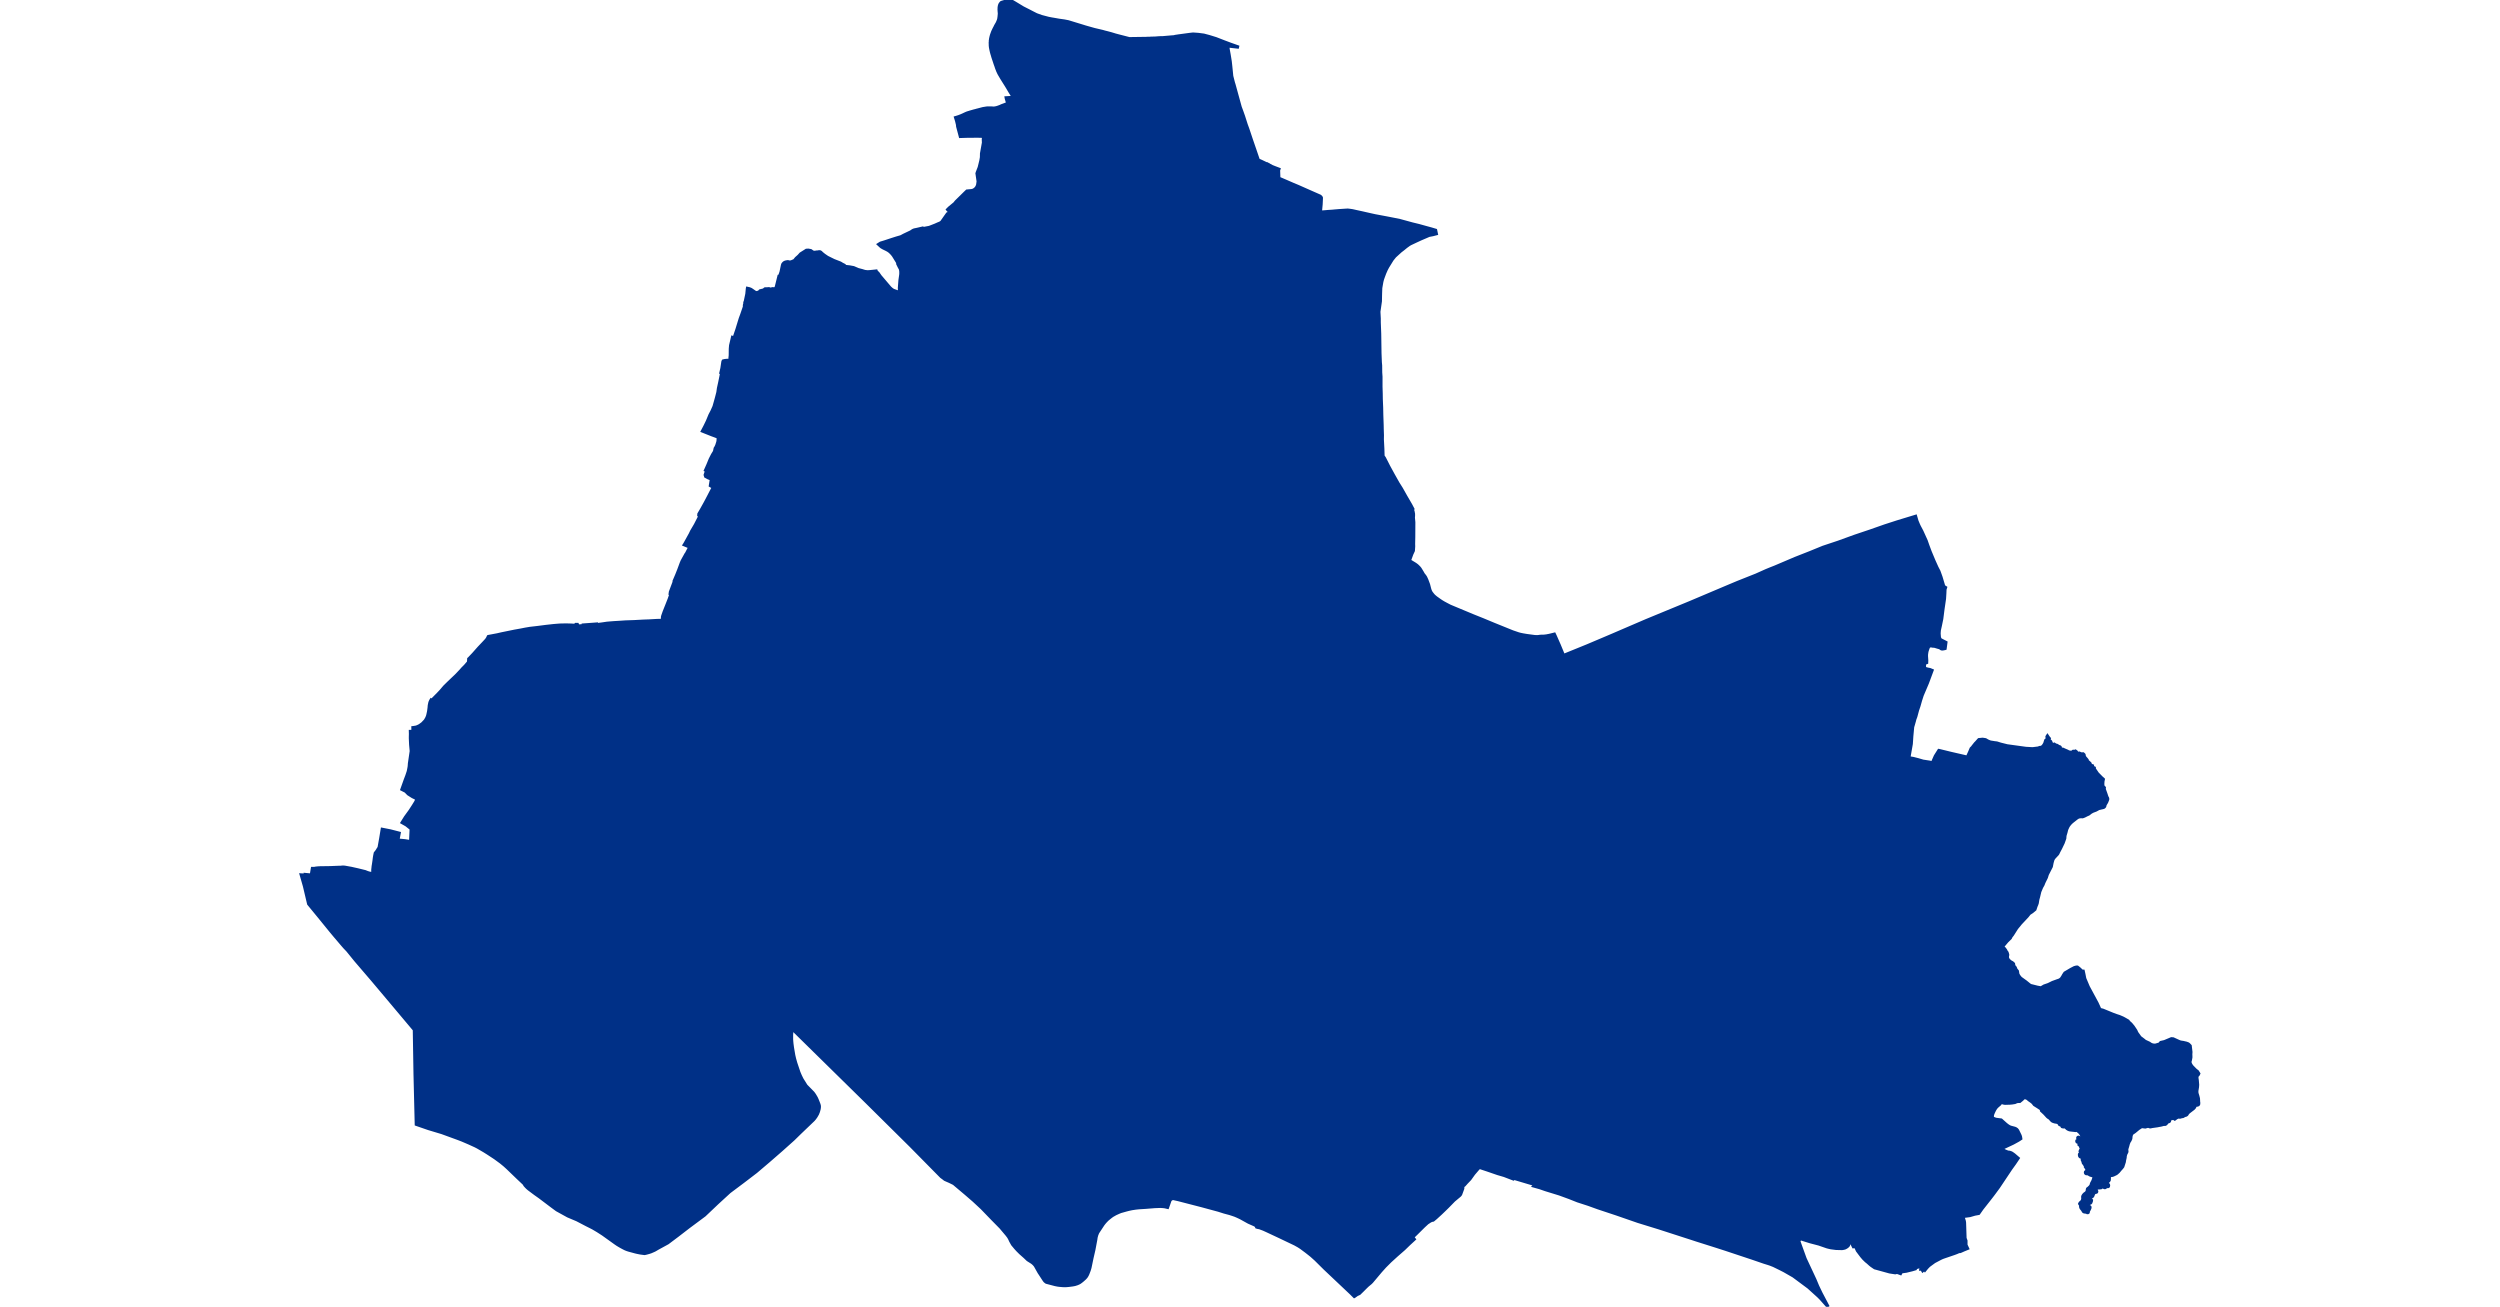 <?xml version="1.0" standalone="no"?>
<!DOCTYPE svg PUBLIC "-//W3C//DTD SVG 1.1//EN"
"http://www.w3.org/Graphics/SVG/1.1/DTD/svg11.dtd">
<svg height="115" version="1.1" viewBox="-315307 -7057809 26409 18188" width="220" xmlns="http://www.w3.org/2000/svg"><polygon fill="#003087" points=" -303935,-7057310 -303783,-7057271 -303570,-7057274 -303554,-7057274 -303520,-7057276 -303492,-7057276 -303488,-7057277 -303455,-7057278 -303421,-7057279 -303420,-7057279 -303395,-7057281 -303369,-7057283 -303344,-7057284 -303337,-7057284 -303319,-7057284 -303192,-7057295 -303162,-7057297 -303149,-7057300 -303142,-7057302 -303129,-7057304 -303115,-7057306 -303102,-7057308 -303089,-7057310 -303088,-7057310 -303014,-7057320 -302940,-7057330 -302895,-7057335 -302823,-7057330 -302746,-7057320 -302671,-7057300 -302577,-7057271 -302461,-7057226 -302384,-7057197 -302373,-7057193 -302257,-7057152 -302276,-7057154 -302311,-7057158 -302364,-7057164 -302389,-7057167 -302394,-7057167 -302398,-7057167 -302399,-7057167 -302406,-7057164 -302409,-7057154 -302408,-7057130 -302393,-7057047 -302378,-7056954 -302370,-7056881 -302357,-7056750 -302337,-7056671 -302332,-7056652 -302326,-7056634 -302321,-7056616 -302276,-7056452 -302239,-7056318 -302215,-7056253 -302201,-7056213 -302194,-7056194 -302156,-7056075 -302132,-7056009 -302083,-7055862 -302029,-7055705 -301987,-7055582 -301980,-7055579 -301944,-7055563 -301875,-7055530 -301867,-7055530 -301857,-7055523 -301847,-7055521 -301839,-7055513 -301820,-7055505 -301798,-7055492 -301763,-7055478 -301700,-7055454 -301701,-7055451 -301705,-7055439 -301702,-7055352 -301714,-7055333 -301706,-7055330 -301679,-7055319 -301593,-7055282 -301501,-7055242 -301436,-7055215 -301287,-7055149 -301128,-7055079 -301114,-7055066 -301109,-7055055 -301110,-7055030 -301113,-7054965 -301123,-7054858 -301109,-7054858 -301074,-7054860 -301017,-7054865 -300955,-7054869 -300936,-7054871 -300864,-7054877 -300759,-7054884 -300759,-7054884 -300754,-7054884 -300749,-7054884 -300744,-7054885 -300739,-7054884 -300733,-7054884 -300703,-7054880 -300682,-7054877 -300667,-7054874 -300623,-7054864 -300586,-7054856 -300581,-7054855 -300531,-7054844 -300492,-7054835 -300412,-7054817 -300362,-7054806 -300202,-7054776 -300099,-7054756 -300016,-7054739 -299844,-7054692 -299766,-7054673 -299750,-7054669 -299660,-7054644 -299583,-7054623 -299519,-7054604 -299514,-7054580 -299509,-7054556 -299560,-7054543 -299612,-7054533 -299637,-7054522 -299728,-7054483 -299795,-7054452 -299869,-7054417 -299890,-7054405 -299905,-7054394 -299926,-7054379 -299936,-7054371 -299936,-7054371 -299969,-7054344 -300008,-7054314 -300087,-7054242 -300124,-7054196 -300187,-7054094 -300206,-7054058 -300228,-7054008 -300248,-7053954 -300258,-7053926 -300268,-7053888 -300272,-7053865 -300283,-7053801 -300286,-7053721 -300287,-7053678 -300288,-7053617 -300309,-7053471 -300304,-7053375 -300304,-7053322 -300298,-7053164 -300294,-7052894 -300289,-7052767 -300285,-7052722 -300284,-7052624 -300280,-7052566 -300280,-7052493 -300280,-7052428 -300277,-7052332 -300276,-7052257 -300271,-7052138 -300269,-7052038 -300264,-7051895 -300263,-7051843 -300260,-7051752 -300261,-7051695 -300254,-7051561 -300251,-7051461 -300232,-7051434 -300172,-7051316 -300108,-7051199 -300042,-7051082 -299996,-7051009 -299933,-7050897 -299866,-7050782 -299837,-7050727 -299843,-7050721 -299833,-7050688 -299827,-7050656 -299827,-7050629 -299829,-7050604 -299823,-7050541 -299824,-7050335 -299826,-7050238 -299825,-7050206 -299827,-7050176 -299829,-7050145 -299851,-7050097 -299884,-7050006 -299802,-7049956 -299779,-7049939 -299765,-7049926 -299750,-7049911 -299736,-7049894 -299706,-7049845 -299691,-7049818 -299675,-7049798 -299664,-7049783 -299657,-7049771 -299642,-7049738 -299618,-7049674 -299600,-7049604 -299594,-7049588 -299587,-7049572 -299578,-7049558 -299565,-7049541 -299550,-7049523 -299538,-7049511 -299514,-7049491 -299465,-7049456 -299440,-7049439 -299407,-7049419 -299368,-7049398 -299318,-7049372 -298999,-7049239 -298864,-7049185 -298710,-7049121 -298448,-7049015 -298398,-7048998 -298369,-7048988 -298339,-7048980 -298305,-7048973 -298252,-7048964 -298139,-7048949 -298104,-7048948 -298089,-7048949 -298062,-7048953 -298036,-7048954 -298017,-7048954 -297995,-7048956 -297965,-7048960 -297954,-7048963 -297940,-7048965 -297867,-7048983 -297856,-7048960 -297800,-7048833 -297739,-7048686 -297407,-7048821 -297211,-7048904 -297051,-7048972 -296928,-7049025 -296586,-7049172 -295975,-7049424 -295467,-7049639 -295317,-7049702 -295058,-7049805 -294917,-7049868 -294861,-7049891 -294795,-7049917 -294513,-7050037 -294312,-7050116 -294126,-7050192 -293913,-7050263 -293690,-7050344 -293470,-7050418 -293265,-7050490 -293092,-7050546 -292839,-7050623 -292820,-7050557 -292810,-7050533 -292800,-7050509 -292788,-7050483 -292751,-7050413 -292692,-7050283 -292669,-7050217 -292637,-7050131 -292583,-7050002 -292542,-7049911 -292514,-7049857 -292485,-7049776 -292447,-7049648 -292422,-7049632 -292430,-7049606 -292432,-7049556 -292437,-7049475 -292457,-7049338 -292460,-7049316 -292475,-7049197 -292495,-7049100 -292509,-7049037 -292511,-7049011 -292512,-7048992 -292509,-7048953 -292508,-7048940 -292504,-7048927 -292498,-7048915 -292493,-7048908 -292491,-7048906 -292417,-7048868 -292428,-7048784 -292435,-7048782 -292451,-7048779 -292465,-7048777 -292471,-7048777 -292476,-7048778 -292484,-7048781 -292491,-7048786 -292499,-7048793 -292532,-7048802 -292574,-7048815 -292607,-7048817 -292615,-7048820 -292626,-7048821 -292633,-7048820 -292641,-7048818 -292648,-7048814 -292655,-7048809 -292660,-7048803 -292663,-7048796 -292670,-7048777 -292678,-7048753 -292682,-7048738 -292687,-7048704 -292688,-7048679 -292684,-7048618 -292685,-7048587 -292715,-7048575 -292716,-7048509 -292671,-7048496 -292639,-7048490 -292610,-7048478 -292675,-7048303 -292747,-7048134 -292770,-7048063 -292792,-7047985 -292812,-7047926 -292836,-7047837 -292851,-7047796 -292855,-7047778 -292871,-7047722 -292880,-7047692 -292892,-7047563 -292899,-7047456 -292932,-7047269 -292933,-7047263 -292869,-7047252 -292803,-7047235 -292735,-7047215 -292643,-7047201 -292597,-7047191 -292595,-7047207 -292594,-7047218 -292564,-7047286 -292515,-7047364 -292509,-7047363 -292345,-7047323 -292119,-7047271 -292087,-7047341 -292066,-7047391 -292048,-7047409 -292038,-7047423 -292006,-7047463 -291992,-7047477 -291962,-7047511 -291958,-7047515 -291906,-7047520 -291866,-7047514 -291835,-7047496 -291816,-7047488 -291810,-7047485 -291791,-7047480 -291771,-7047477 -291741,-7047472 -291708,-7047468 -291657,-7047452 -291565,-7047429 -291325,-7047396 -291302,-7047393 -291210,-7047388 -291130,-7047398 -291114,-7047405 -291101,-7047405 -291092,-7047408 -291076,-7047416 -291073,-7047418 -291066,-7047425 -291058,-7047435 -291050,-7047447 -291041,-7047463 -291028,-7047505 -291023,-7047509 -291007,-7047520 -291010,-7047557 -291004,-7047566 -290985,-7047538 -290978,-7047531 -290979,-7047528 -290981,-7047507 -290959,-7047489 -290948,-7047461 -290927,-7047446 -290917,-7047449 -290909,-7047452 -290891,-7047440 -290871,-7047435 -290860,-7047428 -290849,-7047420 -290832,-7047415 -290827,-7047411 -290825,-7047401 -290811,-7047383 -290790,-7047382 -290766,-7047371 -290726,-7047354 -290707,-7047342 -290694,-7047342 -290687,-7047340 -290680,-7047339 -290667,-7047337 -290647,-7047352 -290634,-7047353 -290625,-7047348 -290613,-7047355 -290600,-7047345 -290594,-7047331 -290577,-7047325 -290562,-7047328 -290533,-7047316 -290507,-7047317 -290496,-7047307 -290493,-7047300 -290492,-7047287 -290486,-7047274 -290478,-7047262 -290464,-7047247 -290451,-7047231 -290449,-7047218 -290412,-7047185 -290402,-7047160 -290377,-7047151 -290377,-7047133 -290354,-7047122 -290352,-7047121 -290352,-7047119 -290351,-7047106 -290327,-7047071 -290308,-7047043 -290252,-7046986 -290230,-7046967 -290226,-7046963 -290232,-7046933 -290233,-7046911 -290234,-7046898 -290233,-7046886 -290234,-7046871 -290212,-7046846 -290214,-7046826 -290191,-7046762 -290176,-7046716 -290169,-7046705 -290166,-7046696 -290165,-7046688 -290166,-7046681 -290178,-7046650 -290186,-7046635 -290202,-7046609 -290205,-7046593 -290208,-7046585 -290214,-7046578 -290219,-7046574 -290225,-7046571 -290290,-7046556 -290330,-7046534 -290373,-7046518 -290386,-7046511 -290399,-7046504 -290431,-7046479 -290463,-7046465 -290479,-7046456 -290504,-7046445 -290515,-7046442 -290523,-7046442 -290536,-7046443 -290561,-7046440 -290575,-7046436 -290585,-7046430 -290595,-7046424 -290660,-7046373 -290679,-7046356 -290695,-7046338 -290708,-7046321 -290717,-7046307 -290724,-7046292 -290733,-7046273 -290739,-7046255 -290746,-7046226 -290760,-7046179 -290763,-7046141 -290785,-7046079 -290821,-7046004 -290846,-7045957 -290856,-7045936 -290860,-7045928 -290865,-7045921 -290909,-7045874 -290922,-7045856 -290926,-7045847 -290930,-7045838 -290940,-7045801 -290950,-7045749 -291006,-7045639 -291019,-7045597 -291053,-7045528 -291066,-7045495 -291085,-7045461 -291111,-7045399 -291128,-7045327 -291138,-7045291 -291146,-7045241 -291153,-7045220 -291160,-7045204 -291165,-7045191 -291178,-7045152 -291218,-7045119 -291255,-7045095 -291286,-7045056 -291380,-7044956 -291386,-7044948 -291432,-7044892 -291491,-7044799 -291510,-7044775 -291520,-7044754 -291568,-7044707 -291604,-7044664 -291625,-7044641 -291630,-7044636 -291635,-7044630 -291618,-7044622 -291609,-7044613 -291601,-7044605 -291585,-7044583 -291579,-7044569 -291566,-7044552 -291560,-7044533 -291557,-7044519 -291559,-7044508 -291561,-7044498 -291561,-7044488 -291559,-7044473 -291553,-7044460 -291542,-7044445 -291524,-7044429 -291510,-7044419 -291495,-7044412 -291476,-7044395 -291472,-7044367 -291451,-7044341 -291443,-7044318 -291422,-7044292 -291416,-7044252 -291402,-7044226 -291378,-7044196 -291307,-7044145 -291255,-7044103 -291240,-7044093 -291208,-7044085 -291144,-7044069 -291093,-7044060 -291049,-7044086 -290991,-7044106 -290932,-7044135 -290863,-7044160 -290847,-7044165 -290835,-7044170 -290826,-7044176 -290818,-7044182 -290811,-7044188 -290806,-7044195 -290791,-7044218 -290779,-7044240 -290761,-7044267 -290676,-7044317 -290628,-7044342 -290602,-7044349 -290587,-7044349 -290557,-7044325 -290523,-7044292 -290506,-7044292 -290496,-7044247 -290485,-7044190 -290436,-7044074 -290313,-7043846 -290274,-7043760 -290232,-7043749 -290093,-7043692 -290047,-7043675 -290004,-7043661 -289992,-7043656 -289957,-7043641 -289936,-7043630 -289915,-7043618 -289882,-7043599 -289870,-7043582 -289854,-7043569 -289839,-7043554 -289810,-7043519 -289774,-7043465 -289760,-7043434 -289715,-7043371 -289657,-7043327 -289652,-7043320 -289587,-7043290 -289575,-7043281 -289563,-7043274 -289551,-7043269 -289539,-7043265 -289524,-7043263 -289510,-7043262 -289498,-7043263 -289457,-7043275 -289445,-7043278 -289443,-7043280 -289426,-7043300 -289374,-7043312 -289279,-7043352 -289253,-7043350 -289249,-7043348 -289179,-7043316 -289162,-7043309 -289147,-7043305 -289135,-7043303 -289114,-7043300 -289071,-7043290 -289052,-7043283 -289045,-7043280 -289035,-7043272 -289017,-7043253 -289007,-7043167 -289009,-7043137 -289008,-7043109 -289008,-7043092 -289015,-7043053 -289021,-7043034 -289019,-7043016 -289015,-7043005 -289009,-7042993 -289002,-7042981 -288990,-7042965 -288944,-7042918 -288916,-7042896 -288898,-7042867 -288905,-7042852 -288919,-7042836 -288922,-7042831 -288924,-7042823 -288923,-7042801 -288919,-7042774 -288914,-7042713 -288914,-7042711 -288916,-7042680 -288924,-7042631 -288925,-7042612 -288923,-7042593 -288912,-7042557 -288903,-7042522 -288902,-7042509 -288900,-7042471 -288898,-7042459 -288899,-7042448 -288900,-7042440 -288902,-7042437 -288906,-7042433 -288913,-7042430 -288920,-7042428 -288945,-7042425 -288956,-7042398 -288964,-7042389 -288972,-7042380 -289035,-7042332 -289051,-7042317 -289058,-7042305 -289063,-7042297 -289068,-7042293 -289074,-7042289 -289095,-7042283 -289101,-7042280 -289114,-7042272 -289118,-7042270 -289137,-7042267 -289158,-7042261 -289163,-7042261 -289179,-7042263 -289188,-7042261 -289209,-7042251 -289232,-7042234 -289243,-7042241 -289250,-7042245 -289293,-7042236 -289299,-7042233 -289303,-7042230 -289305,-7042227 -289307,-7042221 -289304,-7042211 -289305,-7042208 -289306,-7042204 -289309,-7042201 -289312,-7042199 -289316,-7042198 -289320,-7042198 -289324,-7042198 -289326,-7042200 -289328,-7042203 -289330,-7042207 -289336,-7042188 -289354,-7042167 -289360,-7042163 -289365,-7042161 -289369,-7042160 -289376,-7042162 -289388,-7042160 -289426,-7042150 -289450,-7042146 -289475,-7042141 -289553,-7042130 -289568,-7042126 -289577,-7042126 -289583,-7042128 -289592,-7042132 -289611,-7042133 -289642,-7042124 -289693,-7042130 -289738,-7042101 -289790,-7042058 -289828,-7042032 -289839,-7042005 -289841,-7041992 -289844,-7041963 -289854,-7041939 -289868,-7041917 -289873,-7041905 -289879,-7041889 -289887,-7041859 -289897,-7041826 -289900,-7041815 -289900,-7041805 -289898,-7041784 -289898,-7041780 -289900,-7041774 -289909,-7041756 -289915,-7041744 -289919,-7041728 -289922,-7041714 -289923,-7041697 -289932,-7041657 -289934,-7041639 -289955,-7041574 -289970,-7041554 -289990,-7041532 -290015,-7041502 -290026,-7041492 -290037,-7041482 -290048,-7041474 -290081,-7041458 -290099,-7041451 -290144,-7041445 -290142,-7041414 -290143,-7041396 -290144,-7041385 -290147,-7041379 -290151,-7041373 -290155,-7041369 -290176,-7041355 -290178,-7041353 -290180,-7041349 -290180,-7041344 -290178,-7041340 -290175,-7041335 -290171,-7041333 -290162,-7041328 -290159,-7041325 -290157,-7041323 -290154,-7041317 -290153,-7041311 -290154,-7041304 -290155,-7041299 -290157,-7041296 -290160,-7041295 -290163,-7041294 -290170,-7041295 -290177,-7041297 -290182,-7041300 -290185,-7041302 -290189,-7041306 -290191,-7041308 -290196,-7041308 -290198,-7041306 -290194,-7041288 -290194,-7041286 -290195,-7041284 -290198,-7041282 -290203,-7041280 -290208,-7041280 -290214,-7041282 -290232,-7041290 -290240,-7041291 -290243,-7041290 -290258,-7041279 -290283,-7041276 -290298,-7041276 -290306,-7041274 -290312,-7041272 -290321,-7041266 -290326,-7041259 -290327,-7041252 -290326,-7041243 -290318,-7041228 -290319,-7041221 -290320,-7041219 -290322,-7041217 -290325,-7041216 -290346,-7041211 -290350,-7041207 -290359,-7041204 -290361,-7041202 -290364,-7041197 -290363,-7041190 -290372,-7041167 -290375,-7041161 -290380,-7041156 -290386,-7041152 -290392,-7041149 -290406,-7041148 -290414,-7041137 -290416,-7041131 -290417,-7041123 -290417,-7041122 -290413,-7041118 -290410,-7041117 -290392,-7041105 -290391,-7041104 -290392,-7041094 -290397,-7041080 -290400,-7041072 -290404,-7041067 -290420,-7041059 -290444,-7041050 -290448,-7041046 -290449,-7041031 -290447,-7041026 -290432,-7041020 -290417,-7041015 -290413,-7041011 -290412,-7041008 -290412,-7040999 -290421,-7040976 -290432,-7040958 -290434,-7040952 -290436,-7040938 -290437,-7040935 -290442,-7040932 -290445,-7040932 -290449,-7040932 -290455,-7040936 -290479,-7040941 -290488,-7040941 -290494,-7040943 -290500,-7040946 -290503,-7040949 -290508,-7040956 -290510,-7040963 -290530,-7040988 -290536,-7040996 -290541,-7041009 -290542,-7041016 -290542,-7041036 -290543,-7041042 -290551,-7041049 -290553,-7041051 -290555,-7041055 -290554,-7041057 -290549,-7041067 -290546,-7041070 -290532,-7041082 -290524,-7041091 -290518,-7041101 -290515,-7041111 -290512,-7041120 -290512,-7041130 -290513,-7041152 -290512,-7041158 -290509,-7041165 -290503,-7041175 -290494,-7041186 -290488,-7041192 -290466,-7041208 -290460,-7041215 -290457,-7041219 -290453,-7041227 -290450,-7041234 -290448,-7041255 -290446,-7041262 -290443,-7041266 -290432,-7041273 -290410,-7041294 -290403,-7041303 -290398,-7041311 -290393,-7041325 -290391,-7041336 -290370,-7041376 -290360,-7041406 -290352,-7041439 -290394,-7041450 -290413,-7041457 -290433,-7041470 -290438,-7041472 -290444,-7041473 -290463,-7041474 -290469,-7041477 -290472,-7041480 -290474,-7041484 -290475,-7041489 -290475,-7041494 -290474,-7041498 -290471,-7041501 -290461,-7041508 -290458,-7041512 -290456,-7041516 -290455,-7041523 -290455,-7041531 -290457,-7041540 -290462,-7041550 -290476,-7041570 -290474,-7041585 -290487,-7041599 -290489,-7041603 -290495,-7041621 -290504,-7041623 -290511,-7041649 -290519,-7041665 -290519,-7041671 -290519,-7041676 -290512,-7041700 -290512,-7041703 -290519,-7041705 -290529,-7041703 -290541,-7041706 -290549,-7041710 -290552,-7041714 -290555,-7041719 -290557,-7041724 -290558,-7041733 -290558,-7041743 -290557,-7041746 -290555,-7041748 -290552,-7041750 -290546,-7041753 -290543,-7041756 -290540,-7041760 -290540,-7041764 -290540,-7041768 -290541,-7041771 -290546,-7041777 -290549,-7041785 -290548,-7041790 -290537,-7041814 -290533,-7041824 -290533,-7041829 -290536,-7041838 -290543,-7041848 -290544,-7041864 -290546,-7041866 -290553,-7041871 -290557,-7041874 -290561,-7041874 -290564,-7041876 -290565,-7041884 -290561,-7041897 -290561,-7041904 -290564,-7041907 -290568,-7041910 -290580,-7041914 -290587,-7041914 -290591,-7041916 -290594,-7041921 -290595,-7041928 -290594,-7041932 -290591,-7041934 -290578,-7041938 -290572,-7041941 -290569,-7041945 -290567,-7041950 -290568,-7041954 -290570,-7041957 -290579,-7041963 -290582,-7041969 -290582,-7041972 -290581,-7041976 -290577,-7041980 -290574,-7041981 -290570,-7041981 -290565,-7041979 -290556,-7041970 -290551,-7041967 -290545,-7041965 -290539,-7041964 -290535,-7041966 -290530,-7041970 -290527,-7041975 -290525,-7041980 -290524,-7041985 -290524,-7041992 -290528,-7042007 -290536,-7042022 -290551,-7042042 -290560,-7042052 -290583,-7042071 -290592,-7042076 -290598,-7042077 -290604,-7042077 -290613,-7042075 -290691,-7042084 -290705,-7042088 -290714,-7042092 -290729,-7042101 -290755,-7042126 -290782,-7042125 -290792,-7042127 -290799,-7042129 -290802,-7042133 -290803,-7042139 -290806,-7042144 -290812,-7042149 -290834,-7042157 -290842,-7042171 -290855,-7042184 -290868,-7042189 -290902,-7042195 -290918,-7042200 -290929,-7042204 -290935,-7042207 -290948,-7042218 -290970,-7042244 -290974,-7042247 -290986,-7042254 -291003,-7042267 -291044,-7042312 -291087,-7042352 -291088,-7042372 -291137,-7042404 -291186,-7042435 -291206,-7042461 -291228,-7042479 -291264,-7042504 -291272,-7042513 -291284,-7042521 -291294,-7042526 -291305,-7042530 -291316,-7042531 -291327,-7042530 -291335,-7042528 -291338,-7042526 -291357,-7042506 -291389,-7042480 -291408,-7042480 -291430,-7042477 -291458,-7042465 -291494,-7042459 -291525,-7042456 -291591,-7042454 -291604,-7042455 -291617,-7042458 -291630,-7042462 -291649,-7042469 -291665,-7042443 -291702,-7042411 -291716,-7042397 -291725,-7042384 -291733,-7042373 -291743,-7042354 -291756,-7042327 -291764,-7042308 -291768,-7042295 -291770,-7042288 -291771,-7042265 -291771,-7042251 -291754,-7042243 -291729,-7042233 -291716,-7042230 -291648,-7042221 -291581,-7042161 -291555,-7042141 -291539,-7042131 -291525,-7042124 -291510,-7042119 -291460,-7042106 -291444,-7042099 -291431,-7042090 -291419,-7042075 -291387,-7042010 -291381,-7041994 -291378,-7041982 -291375,-7041962 -291410,-7041939 -291483,-7041899 -291638,-7041826 -291622,-7041805 -291606,-7041796 -291590,-7041788 -291555,-7041774 -291541,-7041773 -291532,-7041772 -291516,-7041767 -291504,-7041762 -291490,-7041753 -291469,-7041738 -291412,-7041689 -291461,-7041616 -291515,-7041541 -291684,-7041288 -291748,-7041201 -291757,-7041189 -291796,-7041138 -291914,-7040988 -291961,-7040921 -292015,-7040911 -292084,-7040891 -292181,-7040878 -292161,-7040813 -292158,-7040792 -292151,-7040576 -292138,-7040540 -292138,-7040482 -292116,-7040434 -292170,-7040412 -292217,-7040391 -292236,-7040390 -292268,-7040376 -292303,-7040363 -292438,-7040317 -292466,-7040307 -292494,-7040294 -292579,-7040249 -292654,-7040194 -292683,-7040164 -292709,-7040132 -292718,-7040143 -292740,-7040124 -292752,-7040145 -292766,-7040145 -292758,-7040189 -292841,-7040163 -292843,-7040150 -292887,-7040137 -292969,-7040117 -293036,-7040108 -293049,-7040084 -293096,-7040101 -293122,-7040095 -293200,-7040107 -293287,-7040131 -293407,-7040164 -293451,-7040194 -293471,-7040210 -293503,-7040239 -293528,-7040259 -293562,-7040292 -293591,-7040326 -293649,-7040403 -293674,-7040459 -293704,-7040457 -293757,-7040564 -293767,-7040509 -293768,-7040496 -293770,-7040486 -293773,-7040478 -293777,-7040472 -293783,-7040466 -293792,-7040458 -293804,-7040450 -293815,-7040444 -293826,-7040439 -293840,-7040436 -293854,-7040433 -293866,-7040432 -293946,-7040434 -294016,-7040443 -294043,-7040449 -294071,-7040456 -294184,-7040495 -294306,-7040527 -294386,-7040552 -294446,-7040571 -294451,-7040559 -294465,-7040535 -294436,-7040454 -294377,-7040291 -294240,-7039998 -294202,-7039907 -294155,-7039809 -294056,-7039621 -294162,-7039740 -294191,-7039769 -294328,-7039893 -294538,-7040049 -294667,-7040123 -294722,-7040151 -294814,-7040196 -294862,-7040215 -294892,-7040225 -294947,-7040242 -295107,-7040297 -295480,-7040421 -295607,-7040462 -295885,-7040550 -295946,-7040570 -296410,-7040720 -296702,-7040810 -296999,-7040913 -297258,-7040999 -297391,-7041047 -297542,-7041096 -297658,-7041142 -297795,-7041192 -297990,-7041252 -298068,-7041279 -298150,-7041302 -298131,-7041321 -298429,-7041410 -298438,-7041401 -298563,-7041449 -298655,-7041476 -298797,-7041525 -298909,-7041562 -298932,-7041540 -298935,-7041536 -298989,-7041473 -299042,-7041399 -299090,-7041349 -299120,-7041315 -299143,-7041298 -299141,-7041283 -299141,-7041273 -299142,-7041266 -299171,-7041187 -299180,-7041175 -299187,-7041168 -299198,-7041159 -299265,-7041103 -299352,-7041014 -299399,-7040968 -299447,-7040922 -299517,-7040858 -299553,-7040828 -299573,-7040824 -299583,-7040820 -299600,-7040811 -299621,-7040797 -299634,-7040789 -299684,-7040743 -299796,-7040632 -299839,-7040591 -299831,-7040583 -299826,-7040573 -299817,-7040562 -299891,-7040494 -299960,-7040427 -300062,-7040338 -300152,-7040256 -300226,-7040182 -300286,-7040115 -300408,-7039970 -300425,-7039953 -300465,-7039920 -300487,-7039899 -300537,-7039849 -300581,-7039806 -300614,-7039791 -300649,-7039766 -300651,-7039765 -300696,-7039810 -301062,-7040156 -301187,-7040280 -301246,-7040333 -301281,-7040361 -301322,-7040393 -301392,-7040445 -301426,-7040467 -301476,-7040495 -301696,-7040600 -301869,-7040681 -301913,-7040701 -301972,-7040723 -301988,-7040725 -302010,-7040731 -302016,-7040744 -302030,-7040758 -302121,-7040798 -302231,-7040859 -302256,-7040871 -302282,-7040883 -302310,-7040895 -302345,-7040907 -302385,-7040920 -302460,-7040940 -302542,-7040966 -302771,-7041028 -303100,-7041113 -303181,-7041131 -303214,-7041108 -303250,-7041005 -303289,-7041014 -303316,-7041017 -303352,-7041019 -303429,-7041016 -303555,-7041006 -303650,-7041000 -303696,-7040995 -303748,-7040987 -303790,-7040978 -303825,-7040969 -303903,-7040947 -303930,-7040936 -303974,-7040916 -304018,-7040891 -304040,-7040875 -304075,-7040847 -304090,-7040834 -304116,-7040807 -304133,-7040787 -304149,-7040766 -304220,-7040658 -304223,-7040653 -304236,-7040621 -304245,-7040587 -304249,-7040558 -304276,-7040414 -304302,-7040301 -304330,-7040166 -304341,-7040129 -304360,-7040080 -304368,-7040063 -304377,-7040047 -304385,-7040036 -304400,-7040019 -304430,-7039992 -304452,-7039974 -304470,-7039961 -304488,-7039951 -304509,-7039942 -304541,-7039932 -304573,-7039926 -304628,-7039919 -304666,-7039916 -304690,-7039916 -304713,-7039917 -304758,-7039921 -304780,-7039924 -304815,-7039931 -304936,-7039963 -304950,-7039973 -304958,-7039980 -304968,-7039993 -305022,-7040076 -305038,-7040100 -305088,-7040189 -305094,-7040198 -305106,-7040212 -305119,-7040225 -305130,-7040234 -305138,-7040240 -305195,-7040276 -305238,-7040317 -305299,-7040371 -305340,-7040412 -305367,-7040442 -305407,-7040490 -305434,-7040538 -305449,-7040571 -305463,-7040595 -305485,-7040624 -305570,-7040725 -305690,-7040847 -305834,-7040996 -305948,-7041102 -306059,-7041198 -306224,-7041337 -306283,-7041366 -306345,-7041393 -306353,-7041398 -306361,-7041405 -306399,-7041433 -306824,-7041864 -307439,-7042473 -308477,-7043493 -308481,-7043439 -308483,-7043404 -308483,-7043369 -308483,-7043344 -308481,-7043317 -308478,-7043283 -308471,-7043230 -308453,-7043123 -308441,-7043071 -308424,-7043011 -308381,-7042883 -308360,-7042834 -308338,-7042789 -308281,-7042698 -308231,-7042647 -308184,-7042599 -308168,-7042577 -308159,-7042563 -308139,-7042529 -308128,-7042505 -308114,-7042470 -308102,-7042439 -308099,-7042428 -308097,-7042420 -308096,-7042406 -308097,-7042391 -308100,-7042372 -308109,-7042339 -308122,-7042306 -308142,-7042271 -308161,-7042244 -308179,-7042223 -308365,-7042045 -308458,-7041954 -308628,-7041802 -308805,-7041648 -308978,-7041501 -309152,-7041368 -309348,-7041221 -309519,-7041064 -309695,-7040897 -309913,-7040735 -310074,-7040611 -310207,-7040511 -310346,-7040435 -310385,-7040412 -310402,-7040404 -310441,-7040387 -310465,-7040379 -310505,-7040368 -310528,-7040363 -310560,-7040367 -310589,-7040371 -310634,-7040380 -310659,-7040386 -310751,-7040411 -310772,-7040418 -310795,-7040427 -310821,-7040440 -310851,-7040456 -310879,-7040472 -310907,-7040489 -310935,-7040508 -311108,-7040632 -311181,-7040679 -311247,-7040718 -311286,-7040738 -311336,-7040763 -311468,-7040832 -311596,-7040886 -311750,-7040971 -311815,-7041019 -311987,-7041149 -312052,-7041195 -312139,-7041260 -312161,-7041279 -312175,-7041293 -312194,-7041314 -312206,-7041335 -312297,-7041421 -312435,-7041554 -312478,-7041593 -312528,-7041634 -312610,-7041694 -312712,-7041761 -312760,-7041791 -312851,-7041844 -312884,-7041861 -312974,-7041902 -313065,-7041941 -313127,-7041965 -313349,-7042046 -313535,-7042102 -313706,-7042161 -313723,-7042863 -313733,-7043478 -314181,-7044011 -314315,-7044170 -314549,-7044443 -314662,-7044582 -314704,-7044626 -314738,-7044665 -314822,-7044764 -314830,-7044773 -314891,-7044846 -315066,-7045061 -315204,-7045229 -315262,-7045475 -315307,-7045632 -315294,-7045631 -315286,-7045631 -315267,-7045629 -315249,-7045628 -315250,-7045638 -315154,-7045629 -315149,-7045653 -315163,-7045656 -315152,-7045722 -315125,-7045722 -315111,-7045725 -315105,-7045726 -315091,-7045728 -315089,-7045728 -315066,-7045730 -315045,-7045731 -314904,-7045733 -314778,-7045738 -314759,-7045738 -314750,-7045739 -314741,-7045740 -314736,-7045741 -314727,-7045741 -314718,-7045741 -314709,-7045740 -314700,-7045739 -314683,-7045736 -314666,-7045733 -314650,-7045730 -314610,-7045723 -314571,-7045714 -314517,-7045702 -314509,-7045700 -314436,-7045682 -314419,-7045678 -314416,-7045677 -314411,-7045675 -314402,-7045671 -314397,-7045669 -314380,-7045663 -314368,-7045659 -314355,-7045656 -314342,-7045653 -314338,-7045653 -314326,-7045651 -314314,-7045651 -314308,-7045650 -314310,-7045662 -314311,-7045674 -314311,-7045678 -314311,-7045689 -314311,-7045701 -314311,-7045705 -314309,-7045723 -314307,-7045741 -314307,-7045744 -314306,-7045750 -314304,-7045765 -314303,-7045769 -314294,-7045829 -314289,-7045870 -314284,-7045901 -314281,-7045915 -314277,-7045935 -314267,-7045948 -314265,-7045950 -314255,-7045963 -314252,-7045968 -314243,-7045981 -314242,-7045984 -314237,-7045992 -314233,-7045997 -314223,-7046016 -314201,-7046139 -314180,-7046267 -314068,-7046245 -313944,-7046213 -313962,-7046117 -313865,-7046108 -313785,-7046095 -313784,-7046120 -313777,-7046274 -313843,-7046327 -313903,-7046361 -313857,-7046435 -313793,-7046523 -313745,-7046597 -313710,-7046654 -313698,-7046693 -313757,-7046721 -313817,-7046759 -313853,-7046796 -313906,-7046823 -313859,-7046955 -313837,-7047013 -313825,-7047049 -313818,-7047070 -313815,-7047083 -313807,-7047124 -313804,-7047143 -313801,-7047184 -313780,-7047328 -313776,-7047355 -313784,-7047444 -313788,-7047530 -313788,-7047556 -313787,-7047593 -313788,-7047629 -313787,-7047629 -313752,-7047631 -313753,-7047682 -313744,-7047683 -313708,-7047689 -313688,-7047696 -313658,-7047711 -313620,-7047739 -313581,-7047780 -313562,-7047812 -313550,-7047840 -313546,-7047855 -313544,-7047862 -313535,-7047904 -313533,-7047916 -313527,-7047963 -313525,-7047989 -313522,-7048005 -313516,-7048033 -313505,-7048058 -313500,-7048066 -313492,-7048060 -313403,-7048150 -313367,-7048188 -313313,-7048251 -313252,-7048311 -313190,-7048370 -313151,-7048407 -313089,-7048472 -313060,-7048505 -313024,-7048541 -312979,-7048593 -312976,-7048639 -312971,-7048643 -312911,-7048706 -312833,-7048794 -312776,-7048854 -312747,-7048885 -312727,-7048907 -312711,-7048932 -312705,-7048947 -312703,-7048950 -312581,-7048973 -312520,-7048987 -312339,-7049024 -312255,-7049039 -312189,-7049052 -312124,-7049063 -312020,-7049075 -311895,-7049091 -311794,-7049102 -311758,-7049105 -311722,-7049108 -311685,-7049110 -311662,-7049110 -311625,-7049111 -311589,-7049110 -311552,-7049109 -311516,-7049107 -311505,-7049107 -311494,-7049107 -311486,-7049118 -311464,-7049118 -311459,-7049106 -311457,-7049101 -311453,-7049097 -311387,-7049100 -311387,-7049105 -311386,-7049110 -311276,-7049118 -311195,-7049124 -311194,-7049120 -311194,-7049115 -311124,-7049124 -311049,-7049135 -310964,-7049142 -310881,-7049147 -310792,-7049153 -310673,-7049157 -310544,-7049164 -310463,-7049167 -310359,-7049173 -310281,-7049175 -310280,-7049182 -310280,-7049200 -310279,-7049225 -310275,-7049239 -310255,-7049296 -310217,-7049391 -310186,-7049470 -310163,-7049536 -310173,-7049543 -310169,-7049571 -310140,-7049648 -310110,-7049728 -310114,-7049730 -310081,-7049807 -310052,-7049880 -310018,-7049972 -310006,-7050000 -310005,-7050002 -309953,-7050096 -309945,-7050106 -309921,-7050153 -309906,-7050181 -309899,-7050195 -309908,-7050199 -309928,-7050207 -309976,-7050227 -309974,-7050230 -309960,-7050254 -309892,-7050377 -309875,-7050413 -309821,-7050505 -309762,-7050620 -309762,-7050629 -309774,-7050638 -309773,-7050655 -309732,-7050725 -309682,-7050815 -309643,-7050889 -309586,-7050999 -309571,-7051024 -309569,-7051026 -309579,-7051031 -309613,-7051050 -309599,-7051139 -309599,-7051142 -309628,-7051153 -309643,-7051159 -309679,-7051179 -309680,-7051185 -309683,-7051192 -309685,-7051199 -309678,-7051221 -309665,-7051255 -309664,-7051259 -309674,-7051262 -309680,-7051265 -309647,-7051339 -309615,-7051417 -309584,-7051478 -309557,-7051522 -309553,-7051535 -309546,-7051569 -309534,-7051588 -309523,-7051613 -309509,-7051657 -309506,-7051674 -309504,-7051703 -309498,-7051714 -309495,-7051720 -309538,-7051738 -309595,-7051759 -309713,-7051806 -309723,-7051810 -309694,-7051865 -309684,-7051885 -309654,-7051947 -309617,-7052036 -309614,-7052041 -309610,-7052049 -309591,-7052085 -309562,-7052150 -309541,-7052224 -309527,-7052275 -309508,-7052349 -309500,-7052406 -309482,-7052488 -309457,-7052611 -309467,-7052619 -309452,-7052684 -309439,-7052772 -309435,-7052783 -309434,-7052785 -309415,-7052790 -309398,-7052792 -309377,-7052794 -309364,-7052792 -309344,-7052789 -309343,-7052793 -309336,-7052863 -309335,-7052955 -309331,-7053002 -309305,-7053113 -309283,-7053105 -309242,-7053227 -309198,-7053371 -309193,-7053385 -309176,-7053431 -309139,-7053539 -309139,-7053562 -309131,-7053594 -309133,-7053601 -309127,-7053613 -309105,-7053718 -309098,-7053791 -309097,-7053796 -309070,-7053790 -309050,-7053782 -309036,-7053773 -308980,-7053734 -308939,-7053743 -308930,-7053750 -308926,-7053756 -308922,-7053760 -308919,-7053762 -308903,-7053765 -308885,-7053770 -308872,-7053772 -308853,-7053788 -308846,-7053789 -308826,-7053789 -308800,-7053791 -308789,-7053789 -308777,-7053783 -308749,-7053791 -308723,-7053789 -308712,-7053793 -308707,-7053796 -308703,-7053801 -308700,-7053806 -308695,-7053816 -308681,-7053873 -308658,-7053966 -308645,-7053970 -308642,-7053986 -308629,-7054024 -308609,-7054119 -308605,-7054131 -308600,-7054138 -308593,-7054146 -308586,-7054152 -308578,-7054157 -308567,-7054161 -308556,-7054164 -308534,-7054167 -308518,-7054163 -308508,-7054162 -308499,-7054162 -308483,-7054166 -308441,-7054184 -308435,-7054193 -308418,-7054214 -308382,-7054246 -308355,-7054276 -308282,-7054322 -308278,-7054325 -308273,-7054326 -308249,-7054327 -308216,-7054321 -308187,-7054301 -308180,-7054299 -308167,-7054297 -308157,-7054297 -308136,-7054301 -308113,-7054302 -308102,-7054305 -308095,-7054305 -308087,-7054304 -308079,-7054300 -308073,-7054296 -308068,-7054289 -308031,-7054259 -307986,-7054228 -307895,-7054183 -307805,-7054148 -307779,-7054132 -307749,-7054117 -307745,-7054102 -307674,-7054094 -307620,-7054084 -307557,-7054057 -307500,-7054042 -307478,-7054035 -307464,-7054031 -307460,-7054030 -307441,-7054028 -307425,-7054026 -307393,-7054028 -307354,-7054032 -307306,-7054037 -307300,-7054018 -307294,-7054021 -307277,-7054004 -307250,-7053965 -307114,-7053805 -307092,-7053785 -307069,-7053769 -306980,-7053737 -306982,-7053800 -306974,-7053908 -306964,-7053978 -306962,-7053995 -306962,-7054029 -306965,-7054052 -306967,-7054061 -306970,-7054069 -306981,-7054089 -306984,-7054094 -307002,-7054131 -306994,-7054136 -307065,-7054251 -307082,-7054273 -307092,-7054284 -307106,-7054298 -307118,-7054309 -307139,-7054324 -307161,-7054336 -307210,-7054360 -307232,-7054373 -307242,-7054381 -307271,-7054408 -307244,-7054425 -307191,-7054441 -307085,-7054476 -307022,-7054496 -306967,-7054512 -306954,-7054517 -306921,-7054535 -306820,-7054583 -306806,-7054593 -306795,-7054600 -306785,-7054605 -306773,-7054609 -306738,-7054616 -306657,-7054635 -306644,-7054629 -306565,-7054644 -306485,-7054675 -306440,-7054695 -306417,-7054704 -306395,-7054718 -306314,-7054833 -306305,-7054836 -306299,-7054840 -306294,-7054845 -306291,-7054851 -306290,-7054856 -306290,-7054861 -306291,-7054866 -306293,-7054871 -306295,-7054875 -306307,-7054887 -306311,-7054892 -306287,-7054916 -306213,-7054977 -306193,-7055002 -306068,-7055125 -306042,-7055150 -305977,-7055156 -305959,-7055160 -305943,-7055168 -305933,-7055175 -305921,-7055185 -305913,-7055195 -305907,-7055203 -305901,-7055214 -305893,-7055235 -305886,-7055284 -305902,-7055396 -305897,-7055412 -305871,-7055479 -305848,-7055573 -305840,-7055620 -305839,-7055669 -305839,-7055672 -305812,-7055823 -305814,-7055872 -305806,-7055912 -305861,-7055913 -305890,-7055914 -306035,-7055913 -306134,-7055910 -306159,-7056004 -306171,-7056049 -306173,-7056073 -306186,-7056127 -306200,-7056172 -306186,-7056176 -306171,-7056181 -306157,-7056185 -306145,-7056190 -306131,-7056195 -306117,-7056201 -306103,-7056207 -306090,-7056213 -306071,-7056222 -306058,-7056228 -306049,-7056232 -306039,-7056236 -306029,-7056239 -306021,-7056242 -306019,-7056242 -306009,-7056245 -306001,-7056248 -305973,-7056256 -305945,-7056264 -305917,-7056271 -305904,-7056275 -305895,-7056277 -305819,-7056297 -305800,-7056300 -305782,-7056303 -305769,-7056305 -305760,-7056306 -305751,-7056306 -305742,-7056306 -305733,-7056306 -305730,-7056306 -305716,-7056306 -305702,-7056306 -305701,-7056306 -305684,-7056305 -305681,-7056304 -305674,-7056304 -305666,-7056304 -305662,-7056305 -305657,-7056305 -305652,-7056306 -305647,-7056307 -305642,-7056308 -305637,-7056309 -305632,-7056310 -305627,-7056311 -305622,-7056313 -305618,-7056314 -305612,-7056316 -305603,-7056319 -305595,-7056322 -305587,-7056325 -305582,-7056327 -305578,-7056328 -305570,-7056332 -305562,-7056336 -305560,-7056337 -305474,-7056369 -305483,-7056400 -305494,-7056437 -305496,-7056448 -305427,-7056452 -305393,-7056452 -305440,-7056527 -305488,-7056608 -305491,-7056613 -305501,-7056629 -305557,-7056718 -305594,-7056781 -305601,-7056795 -305607,-7056808 -305614,-7056823 -305616,-7056829 -305622,-7056844 -305628,-7056859 -305633,-7056874 -305638,-7056890 -305640,-7056895 -305650,-7056923 -305666,-7056972 -305673,-7056992 -305681,-7057017 -305688,-7057042 -305694,-7057061 -305701,-7057087 -305707,-7057113 -305712,-7057138 -305715,-7057156 -305716,-7057167 -305717,-7057179 -305717,-7057190 -305717,-7057201 -305718,-7057212 -305717,-7057223 -305716,-7057235 -305716,-7057246 -305714,-7057256 -305713,-7057266 -305711,-7057276 -305709,-7057286 -305707,-7057295 -305704,-7057305 -305702,-7057315 -305699,-7057324 -305696,-7057332 -305692,-7057344 -305690,-7057349 -305687,-7057356 -305683,-7057369 -305677,-7057380 -305672,-7057392 -305666,-7057404 -305660,-7057416 -305654,-7057427 -305648,-7057439 -305644,-7057448 -305619,-7057491 -305605,-7057525 -305603,-7057531 -305601,-7057538 -305599,-7057545 -305598,-7057552 -305597,-7057559 -305596,-7057566 -305595,-7057573 -305594,-7057580 -305594,-7057583 -305593,-7057594 -305592,-7057604 -305591,-7057615 -305591,-7057625 -305591,-7057630 -305592,-7057637 -305593,-7057645 -305593,-7057652 -305594,-7057660 -305594,-7057661 -305594,-7057670 -305595,-7057680 -305594,-7057690 -305594,-7057693 -305594,-7057695 -305594,-7057702 -305593,-7057710 -305592,-7057717 -305591,-7057723 -305591,-7057724 -305589,-7057730 -305588,-7057734 -305587,-7057738 -305586,-7057741 -305584,-7057745 -305583,-7057748 -305581,-7057752 -305580,-7057754 -305578,-7057756 -305577,-7057758 -305575,-7057760 -305573,-7057762 -305572,-7057764 -305570,-7057766 -305568,-7057768 -305567,-7057770 -305565,-7057771 -305563,-7057773 -305561,-7057775 -305508,-7057791 -305468,-7057804 -305462,-7057805 -305460,-7057805 -305445,-7057809 -305370,-7057765 -305261,-7057699 -305182,-7057659 -305128,-7057631 -305077,-7057605 -305066,-7057601 -305056,-7057597 -305046,-7057594 -305036,-7057590 -305027,-7057588 -305005,-7057579 -304906,-7057553 -304864,-7057545 -304828,-7057539 -304760,-7057527 -304688,-7057517 -304632,-7057506 -304429,-7057444 -304397,-7057434 -304366,-7057425 -304270,-7057398 -304155,-7057371 -304124,-7057362 -304095,-7057355 -304035,-7057339 -303976,-7057321 -303942,-7057312 -303935,-7057310" stroke="#003087" stroke-width="44" /></svg>